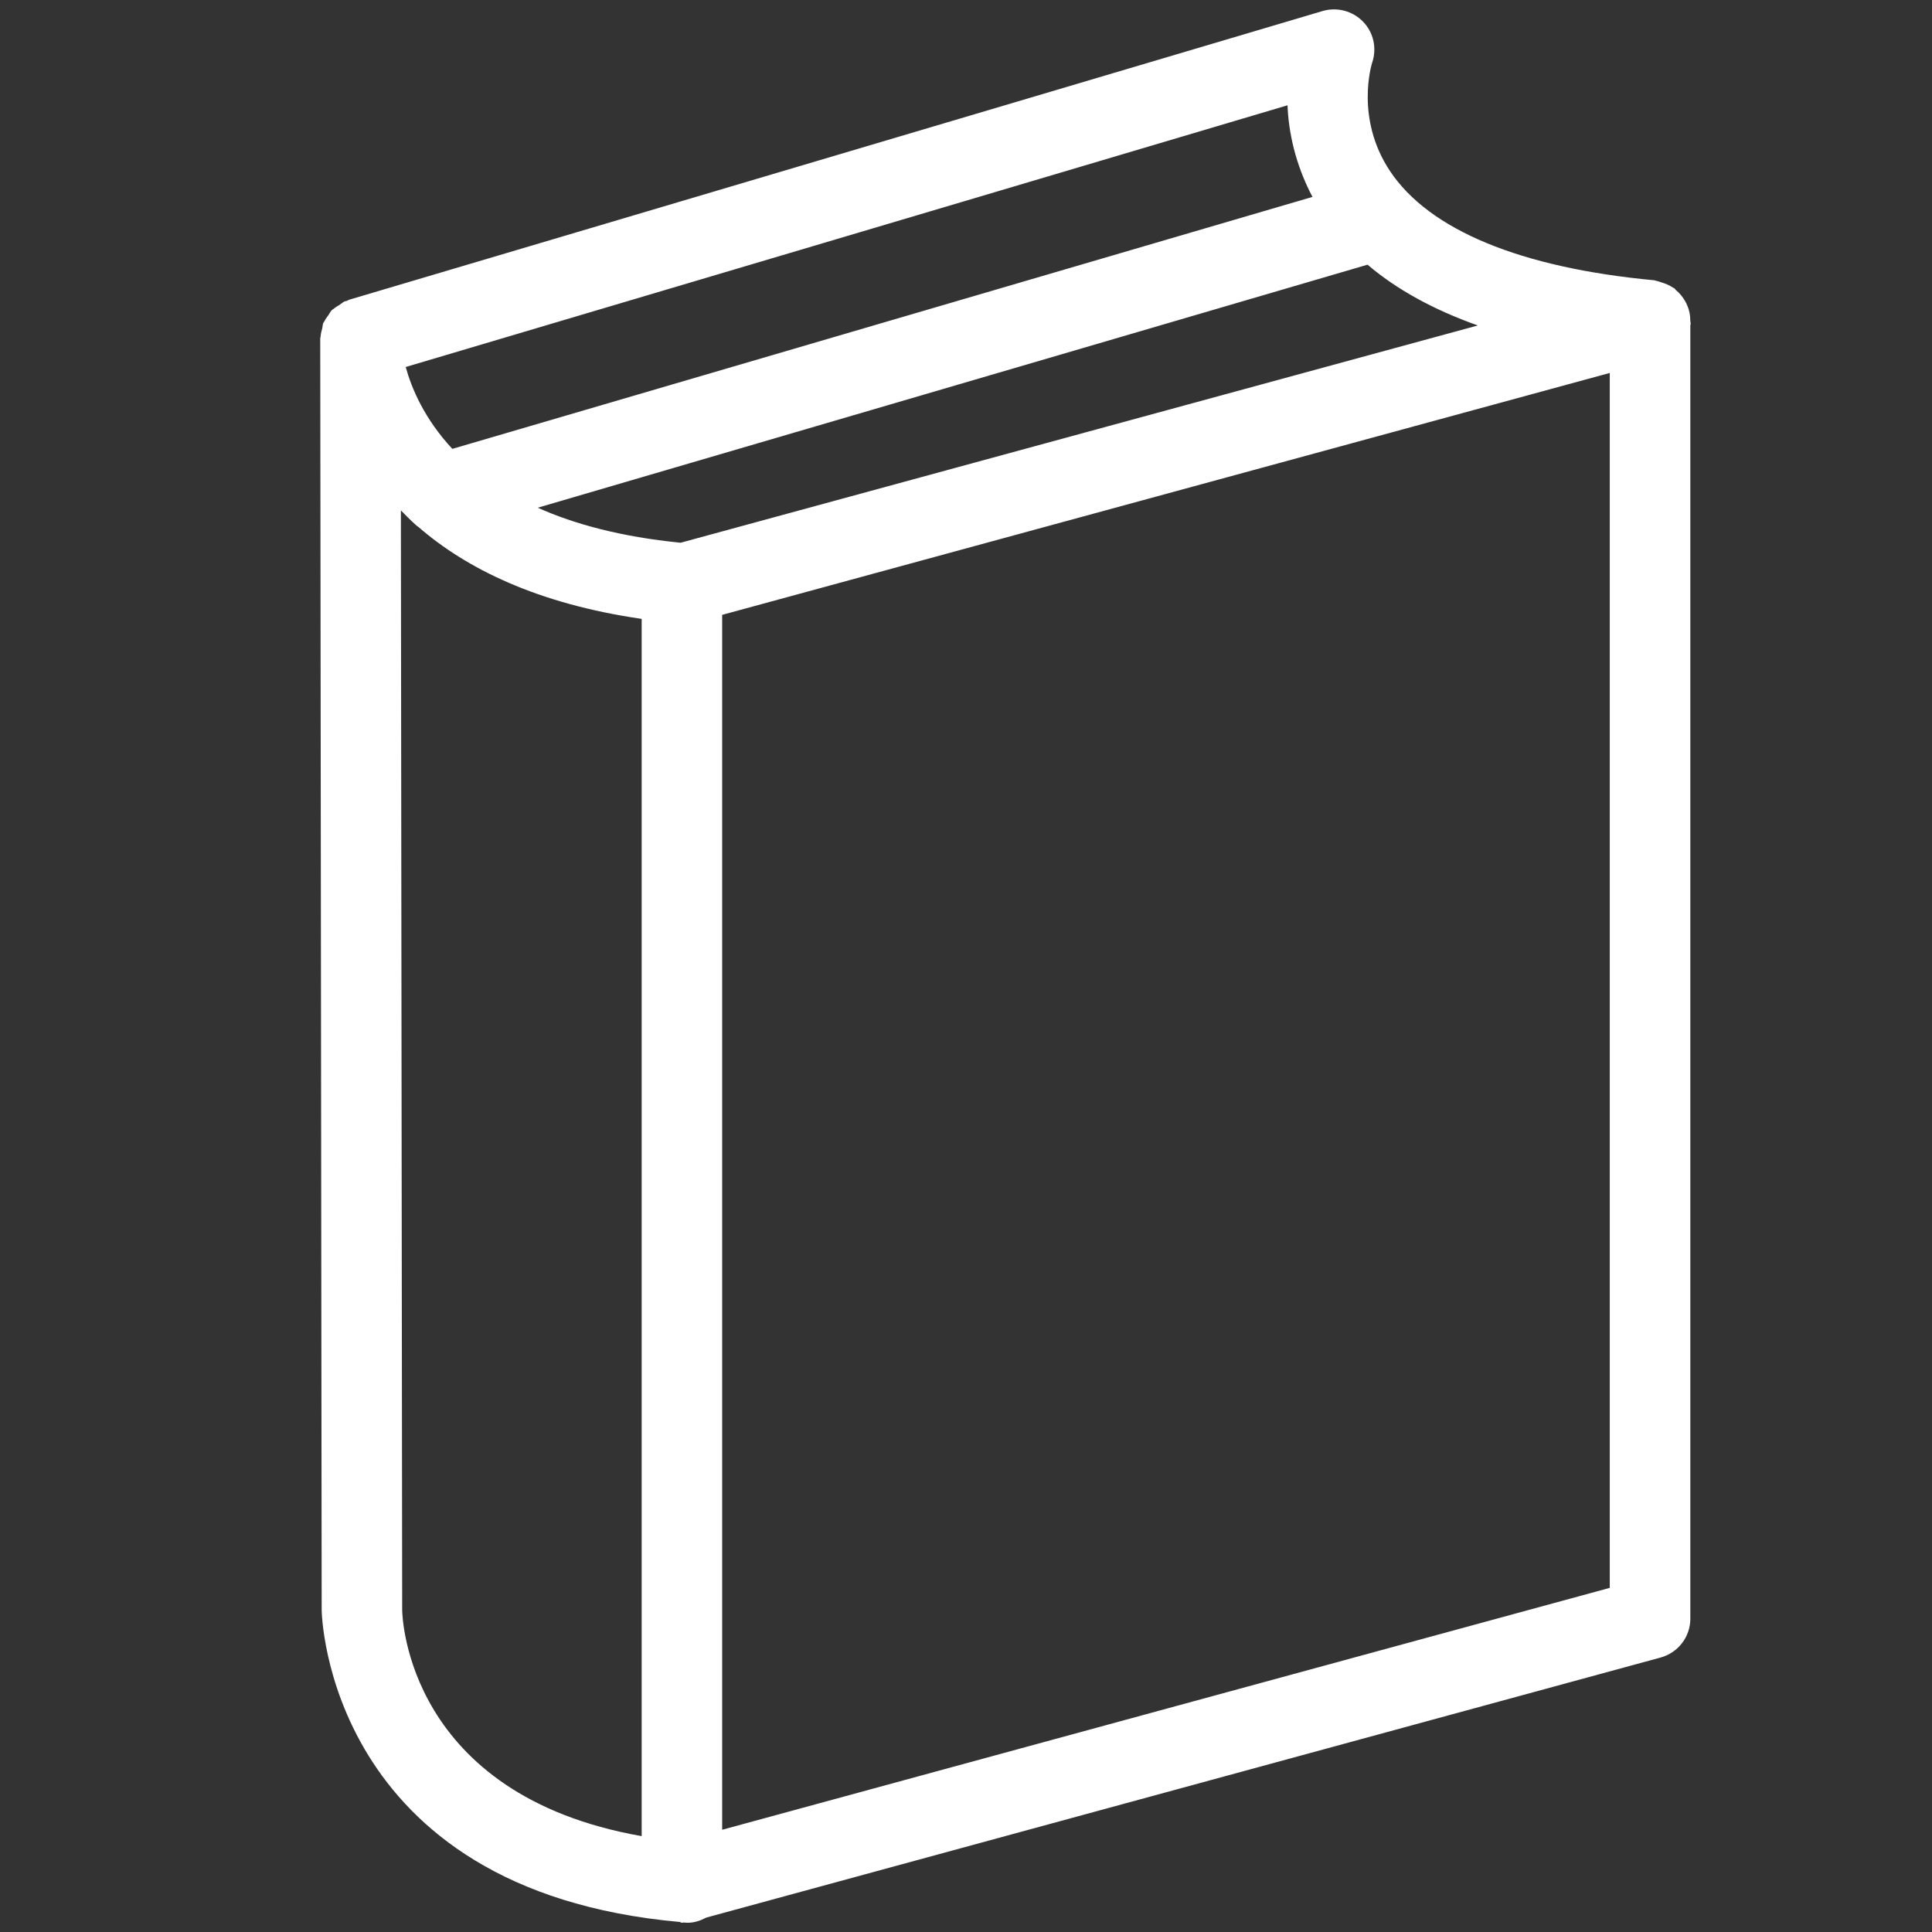 <?xml version="1.0" encoding="utf-8"?>
<!-- Generator: Adobe Illustrator 19.2.1, SVG Export Plug-In . SVG Version: 6.00 Build 0)  -->
<svg version="1.1" id="Layer_1" xmlns="http://www.w3.org/2000/svg" xmlns:xlink="http://www.w3.org/1999/xlink" x="0px" y="0px"
	 viewBox="0 0 24 24" style="enable-background:new 0 0 24 24;" xml:space="preserve">
<rect x="0" y="0" width="24" height="24" fill="#333333" stroke="none"/>
<style type="text/css">
	.st0{fill:#FFFFFF;}
</style>
<path class="st0" d="M21.002,4.025c0.001-0.016-0.005-0.03-0.005-0.046l0,0c0,0,0,0,0-0.001c0-0.076-0.018-0.146-0.049-0.21
	c-0.004-0.008-0.008-0.015-0.012-0.022c-0.031-0.056-0.07-0.104-0.12-0.145c-0.006-0.005-0.009-0.014-0.015-0.019
	c-0.005-0.004-0.011-0.004-0.016-0.007c-0.046-0.032-0.097-0.053-0.152-0.069c-0.019-0.005-0.035-0.013-0.054-0.016
	c-0.01-0.001-0.017-0.007-0.027-0.008c-1.664-0.155-2.801-0.626-3.287-1.36c-0.432-0.652-0.227-1.321-0.219-1.345
	c0.06-0.177,0.017-0.373-0.113-0.507c-0.13-0.135-0.325-0.185-0.503-0.133L4.335,3.724c-0.01,0.003-0.016,0.01-0.025,0.013
	C4.301,3.741,4.29,3.741,4.281,3.744C4.257,3.755,4.24,3.773,4.218,3.787c-0.026,0.016-0.052,0.03-0.074,0.05
	C4.137,3.843,4.129,3.846,4.122,3.852c-0.017,0.017-0.026,0.04-0.04,0.059c-0.018,0.026-0.038,0.05-0.051,0.078
	C4.027,3.997,4.02,4.003,4.016,4.012c-0.008,0.02-0.008,0.044-0.013,0.066c-0.009,0.033-0.018,0.065-0.02,0.1
	c-0.001,0.01-0.005,0.018-0.005,0.027v0.004l0,0l0,0l0.018,15.792c0,0.035,0.061,3.481,4.446,3.874
	c0.01,0.001,0.019,0.01,0.029,0.01c0.008,0,0.015-0.003,0.022-0.003c0.003,0,0.005,0.001,0.008,0.001
	c0.014,0.001,0.028,0.002,0.042,0.002c0.084,0,0.16-0.027,0.23-0.064L20.63,20.59c0.217-0.06,0.368-0.257,0.368-0.482V4.042
	C20.998,4.036,21.001,4.031,21.002,4.025z M8.455,6.742C7.718,6.669,7.137,6.512,6.68,6.307l10.308-3.019
	c0.363,0.309,0.821,0.56,1.37,0.755L8.455,6.742z M16.304,2.446L5.619,5.576C5.273,5.204,5.113,4.826,5.04,4.559l10.954-3.251
	C16.007,1.641,16.09,2.04,16.304,2.446z M4.996,19.999L4.98,6.34c0.058,0.059,0.115,0.118,0.18,0.176
	c0.014,0.012,0.025,0.023,0.041,0.033c0.59,0.511,1.47,0.951,2.77,1.139v15.121C5.065,22.298,4.997,20.096,4.996,19.999z
	 M19.997,19.725L8.971,22.73V7.638l11.026-3.005V19.725z"/>
</svg>
